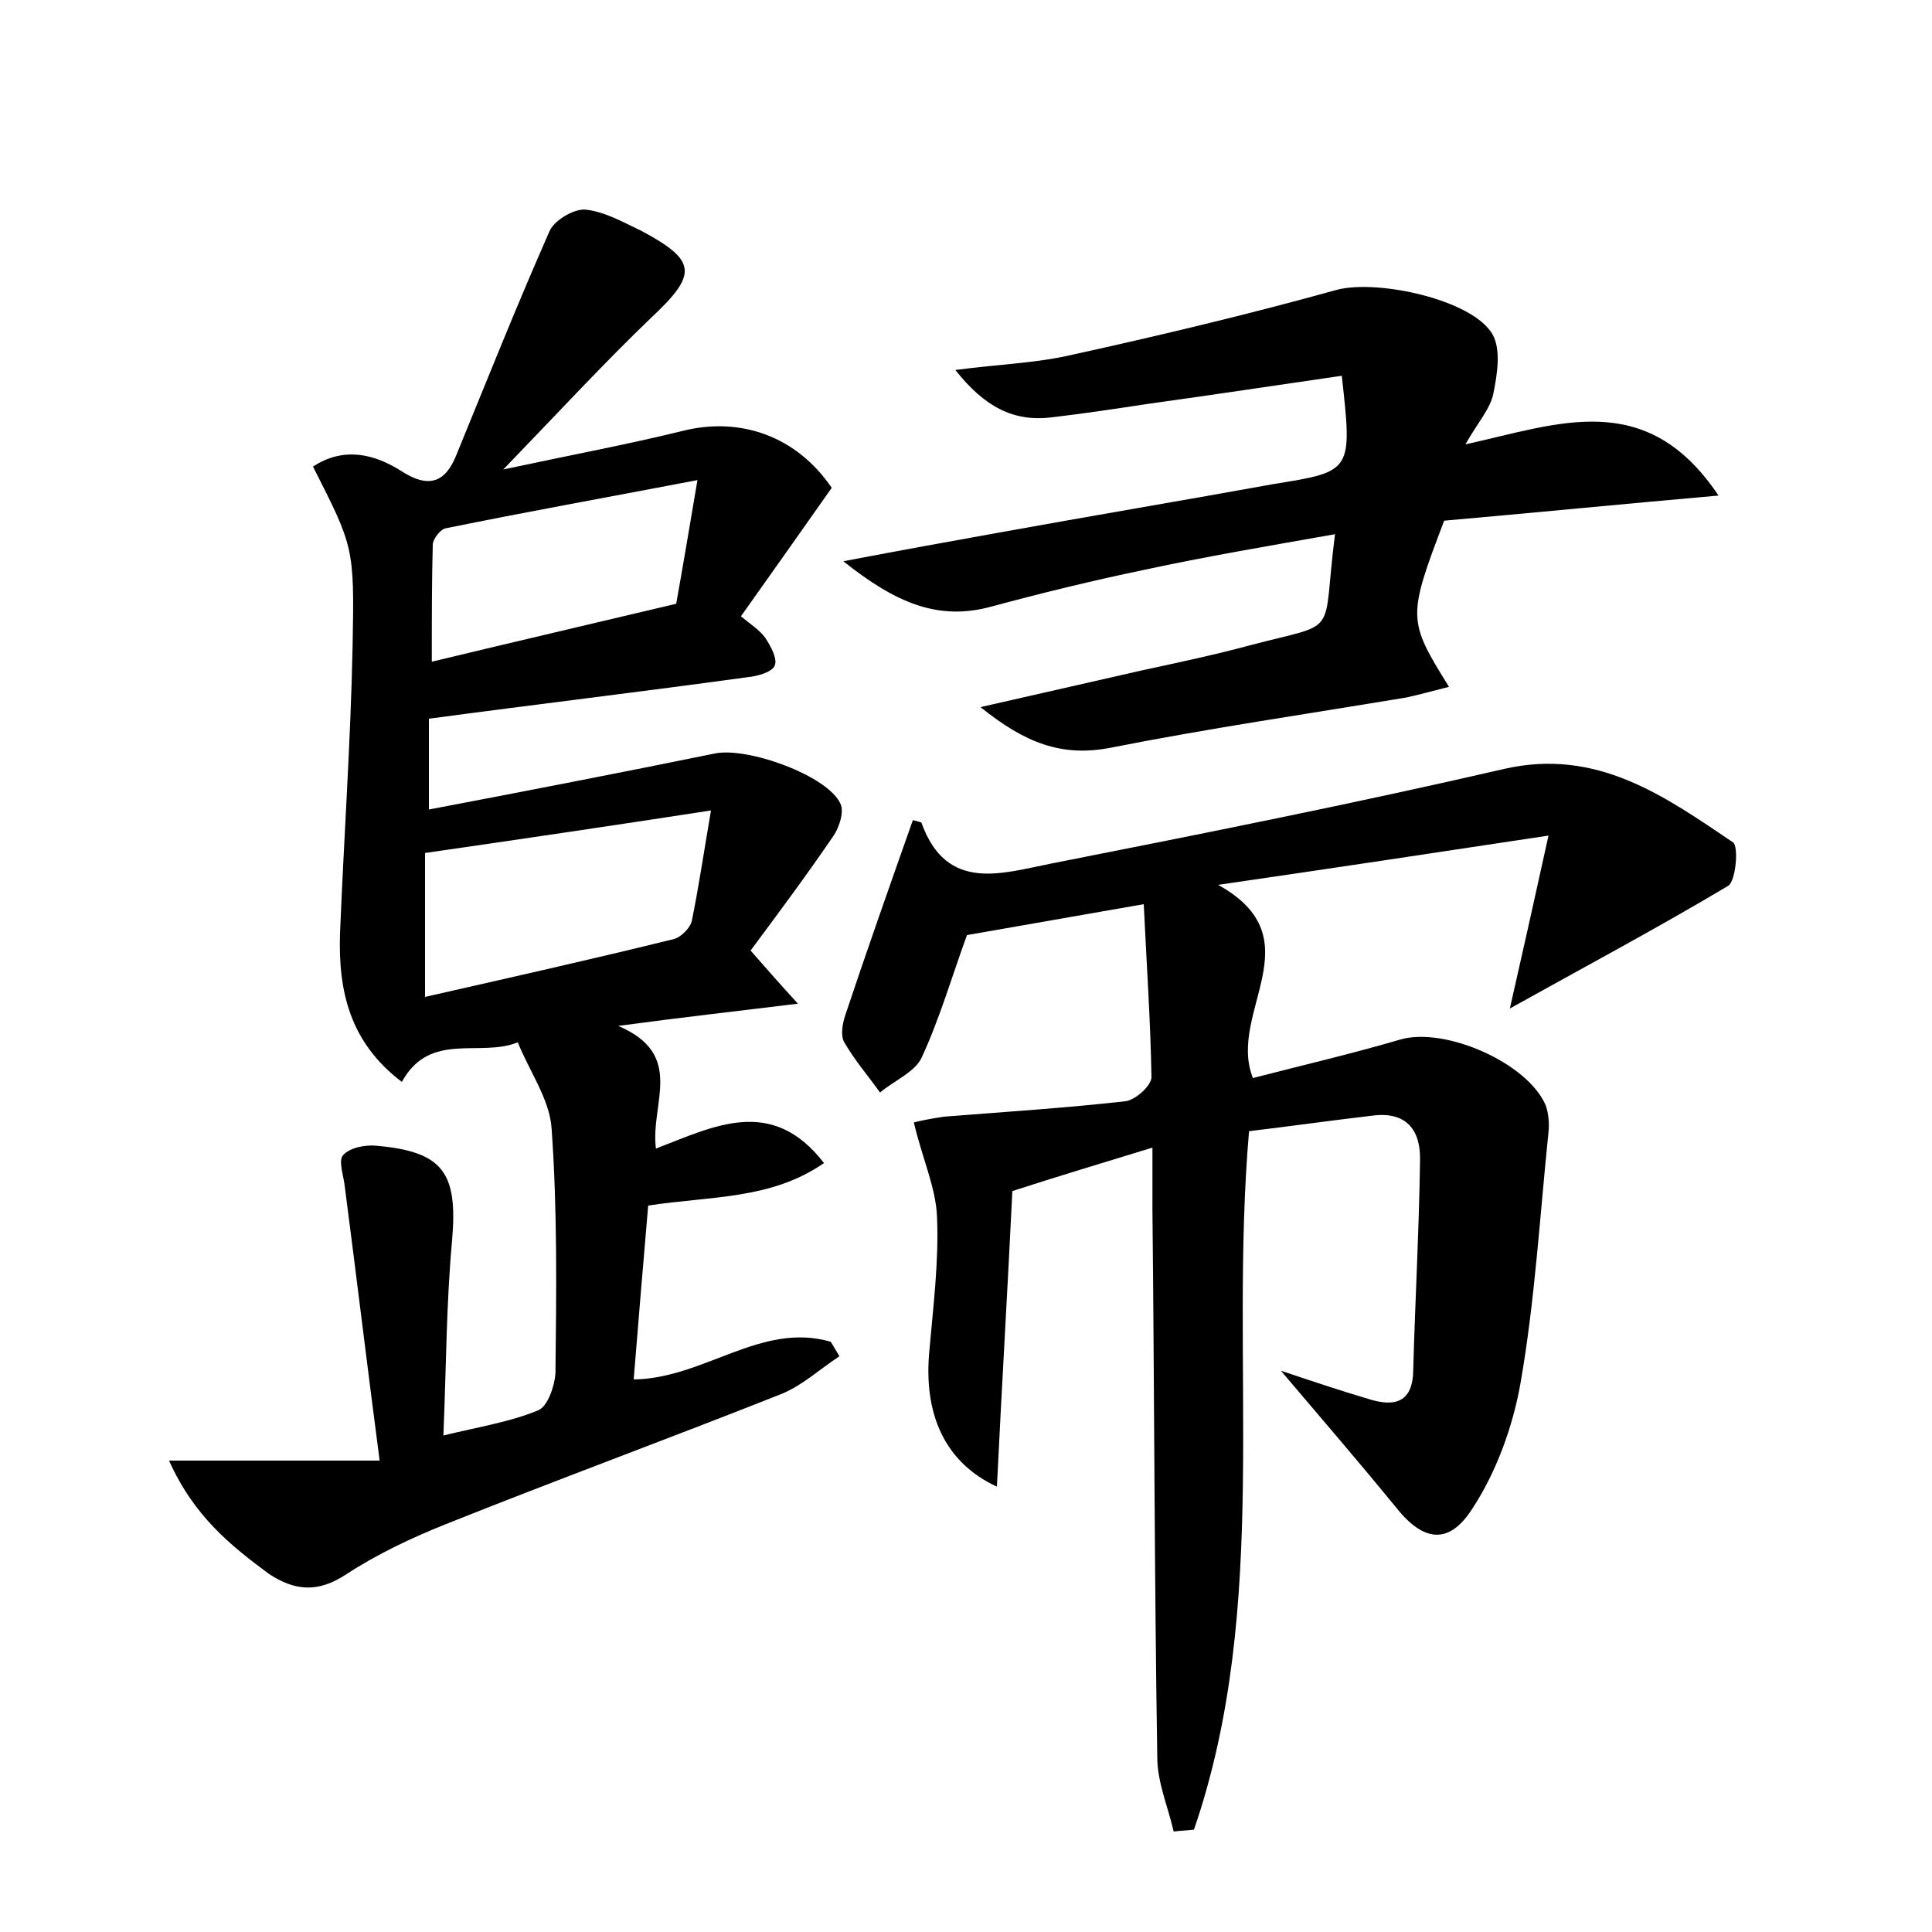 <?xml version="1.0" encoding="utf-8"?>
<!-- Generator: Adobe Illustrator 22.0.0, SVG Export Plug-In . SVG Version: 6.00 Build 0)  -->
<svg version="1.1" id="图层_1" xmlns="http://www.w3.org/2000/svg" xmlns:xlink="http://www.w3.org/1999/xlink" x="0px" y="0px"
	 viewBox="0 0 200 200" style="enable-background:new 0 0 200 200;" xml:space="preserve">
<style type="text/css">
	.st1{fill:#010000;}
	.st4{fill:#fbfafc;}
</style>
<g>
	
	<path d="M17.5,151.2c7.6,0,13.9,0,21.8,0c-1.3-9.9-2.4-19.1-3.6-28.3c-0.1-1.1-0.7-2.7-0.2-3.3c0.7-0.8,2.3-1.1,3.4-1
		c7,0.6,8.5,2.8,7.9,9.8c-0.6,6.5-0.6,13-0.9,20.2c3.7-0.9,6.9-1.4,9.8-2.6c1-0.4,1.7-2.5,1.8-3.8c0.1-8.5,0.2-17-0.4-25.4
		c-0.2-3-2.3-5.9-3.5-8.9c-3.9,1.6-9.1-1.2-12,4.1c-5.4-4.1-6.6-9.4-6.4-15.4c0.4-9.9,1.1-19.8,1.3-29.7c0.2-10.3,0.1-10.3-4.1-18.6
		c3.2-2.1,6.4-1.3,9.2,0.5c2.8,1.8,4.5,1.1,5.6-1.6c3.2-7.8,6.3-15.6,9.7-23.3c0.5-1.1,2.5-2.3,3.7-2.2c2,0.2,3.9,1.3,5.8,2.2
		c5.8,3.1,5.8,4.5,1,9c-4.9,4.7-9.6,9.8-15.3,15.7c7-1.5,12.9-2.6,18.6-4c6-1.5,11.8,0.6,15.4,5.9c-3.1,4.4-6.2,8.8-9.4,13.3
		c1.1,0.9,1.9,1.4,2.5,2.2c0.6,0.9,1.3,2.2,1,2.9c-0.3,0.7-1.8,1.1-2.8,1.2c-10.9,1.5-21.8,2.8-33,4.3c0,3.1,0,5.9,0,9.4
		c10-1.9,19.8-3.8,29.6-5.8c3.4-0.7,11.7,2.3,13,5.2c0.4,0.8-0.1,2.4-0.7,3.3c-2.8,4.1-5.7,8-8.6,11.9c1.5,1.7,2.7,3.1,4.9,5.5
		c-6.5,0.8-11.9,1.4-18.6,2.3c7,3,3.3,8,3.9,12.7c6-2.3,12-5.5,17.4,1.5c-5.5,3.8-11.7,3.4-18.2,4.4c-0.5,5.8-1,11.8-1.5,18
		c7.3-0.1,13.2-6,20.4-3.9c0.3,0.5,0.6,1,0.9,1.5c-2,1.3-3.8,3-6,3.9c-11.6,4.6-23.3,8.9-34.8,13.5c-3.5,1.4-7.1,3.1-10.3,5.2
		c-2.9,1.9-5.3,1.7-8-0.1C23.9,160,20.1,157,17.5,151.2z M44,103.2c8.8-2,17.3-3.9,25.8-6c0.7-0.2,1.6-1.1,1.8-1.8
		c0.7-3.4,1.2-6.8,2-11.5c-10.4,1.6-19.9,3-29.6,4.4C44,93.5,44,97.9,44,103.2z M70,62.5c0.7-3.9,1.3-7.5,2.2-12.8
		c-9.4,1.8-17.8,3.3-26.1,5c-0.5,0.1-1.3,1.1-1.3,1.7c-0.1,3.7-0.1,7.5-0.1,12.1C53.4,66.4,61.6,64.5,70,62.5z"/>
	<path d="M94.5,84.9c0.7,0.2,0.9,0.2,0.9,0.3c2.6,7.2,8.3,5.2,13.4,4.2c15.7-3.1,31.3-6.2,46.9-9.8c9.6-2.2,16.6,2.8,23.7,7.6
		c0.6,0.4,0.3,4-0.5,4.5c-7.2,4.3-14.7,8.3-22.6,12.7c1.3-5.7,2.5-11.1,4-17.9c-11.9,1.8-22.5,3.4-34.2,5.1
		c10.1,5.6,0.9,13.2,3.6,20c5-1.3,10.2-2.5,15.3-4c4.6-1.3,13.1,2.4,15,6.8c0.3,0.8,0.4,1.9,0.3,2.8c-0.9,8.7-1.4,17.4-2.9,26
		c-0.8,4.5-2.5,9.2-5,13c-2.5,3.9-5.2,3.3-8-0.3c-3.6-4.4-7.3-8.7-11.8-14c3.6,1.2,6.3,2.1,9,2.9c2.8,0.9,4.7,0.4,4.7-3.1
		c0.2-7.2,0.6-14.4,0.7-21.5c0.1-3.2-1.4-5.2-5-4.7c-4.3,0.5-8.5,1.1-12.7,1.6c-2.1,24.4,2.3,49-5.7,72.3c-0.7,0.1-1.4,0.1-2.1,0.2
		c-0.6-2.6-1.7-5.1-1.7-7.7c-0.3-18.9-0.3-37.8-0.5-56.6c0-1.9,0-3.8,0-6.5c-5.2,1.6-9.9,3-14.5,4.5c-0.5,10.3-1.1,20.3-1.6,30.6
		c-5.4-2.5-7.6-7.5-7-14c0.4-4.6,1-9.3,0.8-13.9c-0.1-3-1.5-6-2.4-9.8c0.3-0.1,1.7-0.4,3.1-0.6c6.3-0.5,12.6-0.9,18.8-1.6
		c1-0.1,2.7-1.6,2.7-2.5c-0.1-5.8-0.5-11.6-0.8-17.9c-6.9,1.2-12.6,2.2-18.3,3.2c-1.5,4.1-2.8,8.6-4.7,12.7
		c-0.7,1.5-2.9,2.4-4.3,3.6c-1.2-1.7-2.6-3.3-3.7-5.2c-0.4-0.7-0.2-1.9,0.1-2.8C89.7,98.5,92.1,91.7,94.5,84.9z"/>
	<path d="M138.9,38.9c-6.9,1-13.5,2-20,2.9c-3.3,0.5-6.6,1-10,1.4c-4,0.5-7-1.1-10-4.9c4.5-0.6,8.4-0.7,12.2-1.6
		c9.1-2,18.3-4.2,27.3-6.7c4.2-1.1,14,1,16.1,4.6c0.9,1.6,0.5,4.1,0.1,6.1c-0.3,1.6-1.6,3-2.9,5.3c9.6-2.1,18.7-5.9,26.2,5.3
		c-10.2,0.9-19.3,1.8-28.4,2.6c-3.8,10-3.8,10.3,0.5,17.2c-1.6,0.4-3,0.8-4.4,1.1c-10.2,1.7-20.5,3.2-30.6,5.2
		c-5.1,1-8.9-0.5-13.5-4.2c6.2-1.4,11.4-2.6,16.7-3.8c3.7-0.8,7.5-1.6,11.2-2.6c9.5-2.5,7.4-0.6,8.8-11.5
		c-6.8,1.2-13.3,2.3-19.8,3.7c-5.3,1.1-10.6,2.4-15.8,3.8c-5.5,1.5-9.9-0.4-15.3-4.7c6.3-1.2,11.3-2.1,16.3-3
		c9.4-1.7,18.9-3.3,28.3-5C140,48.8,140,48.8,138.9,38.9z"/>
	
	
</g>
</svg>
